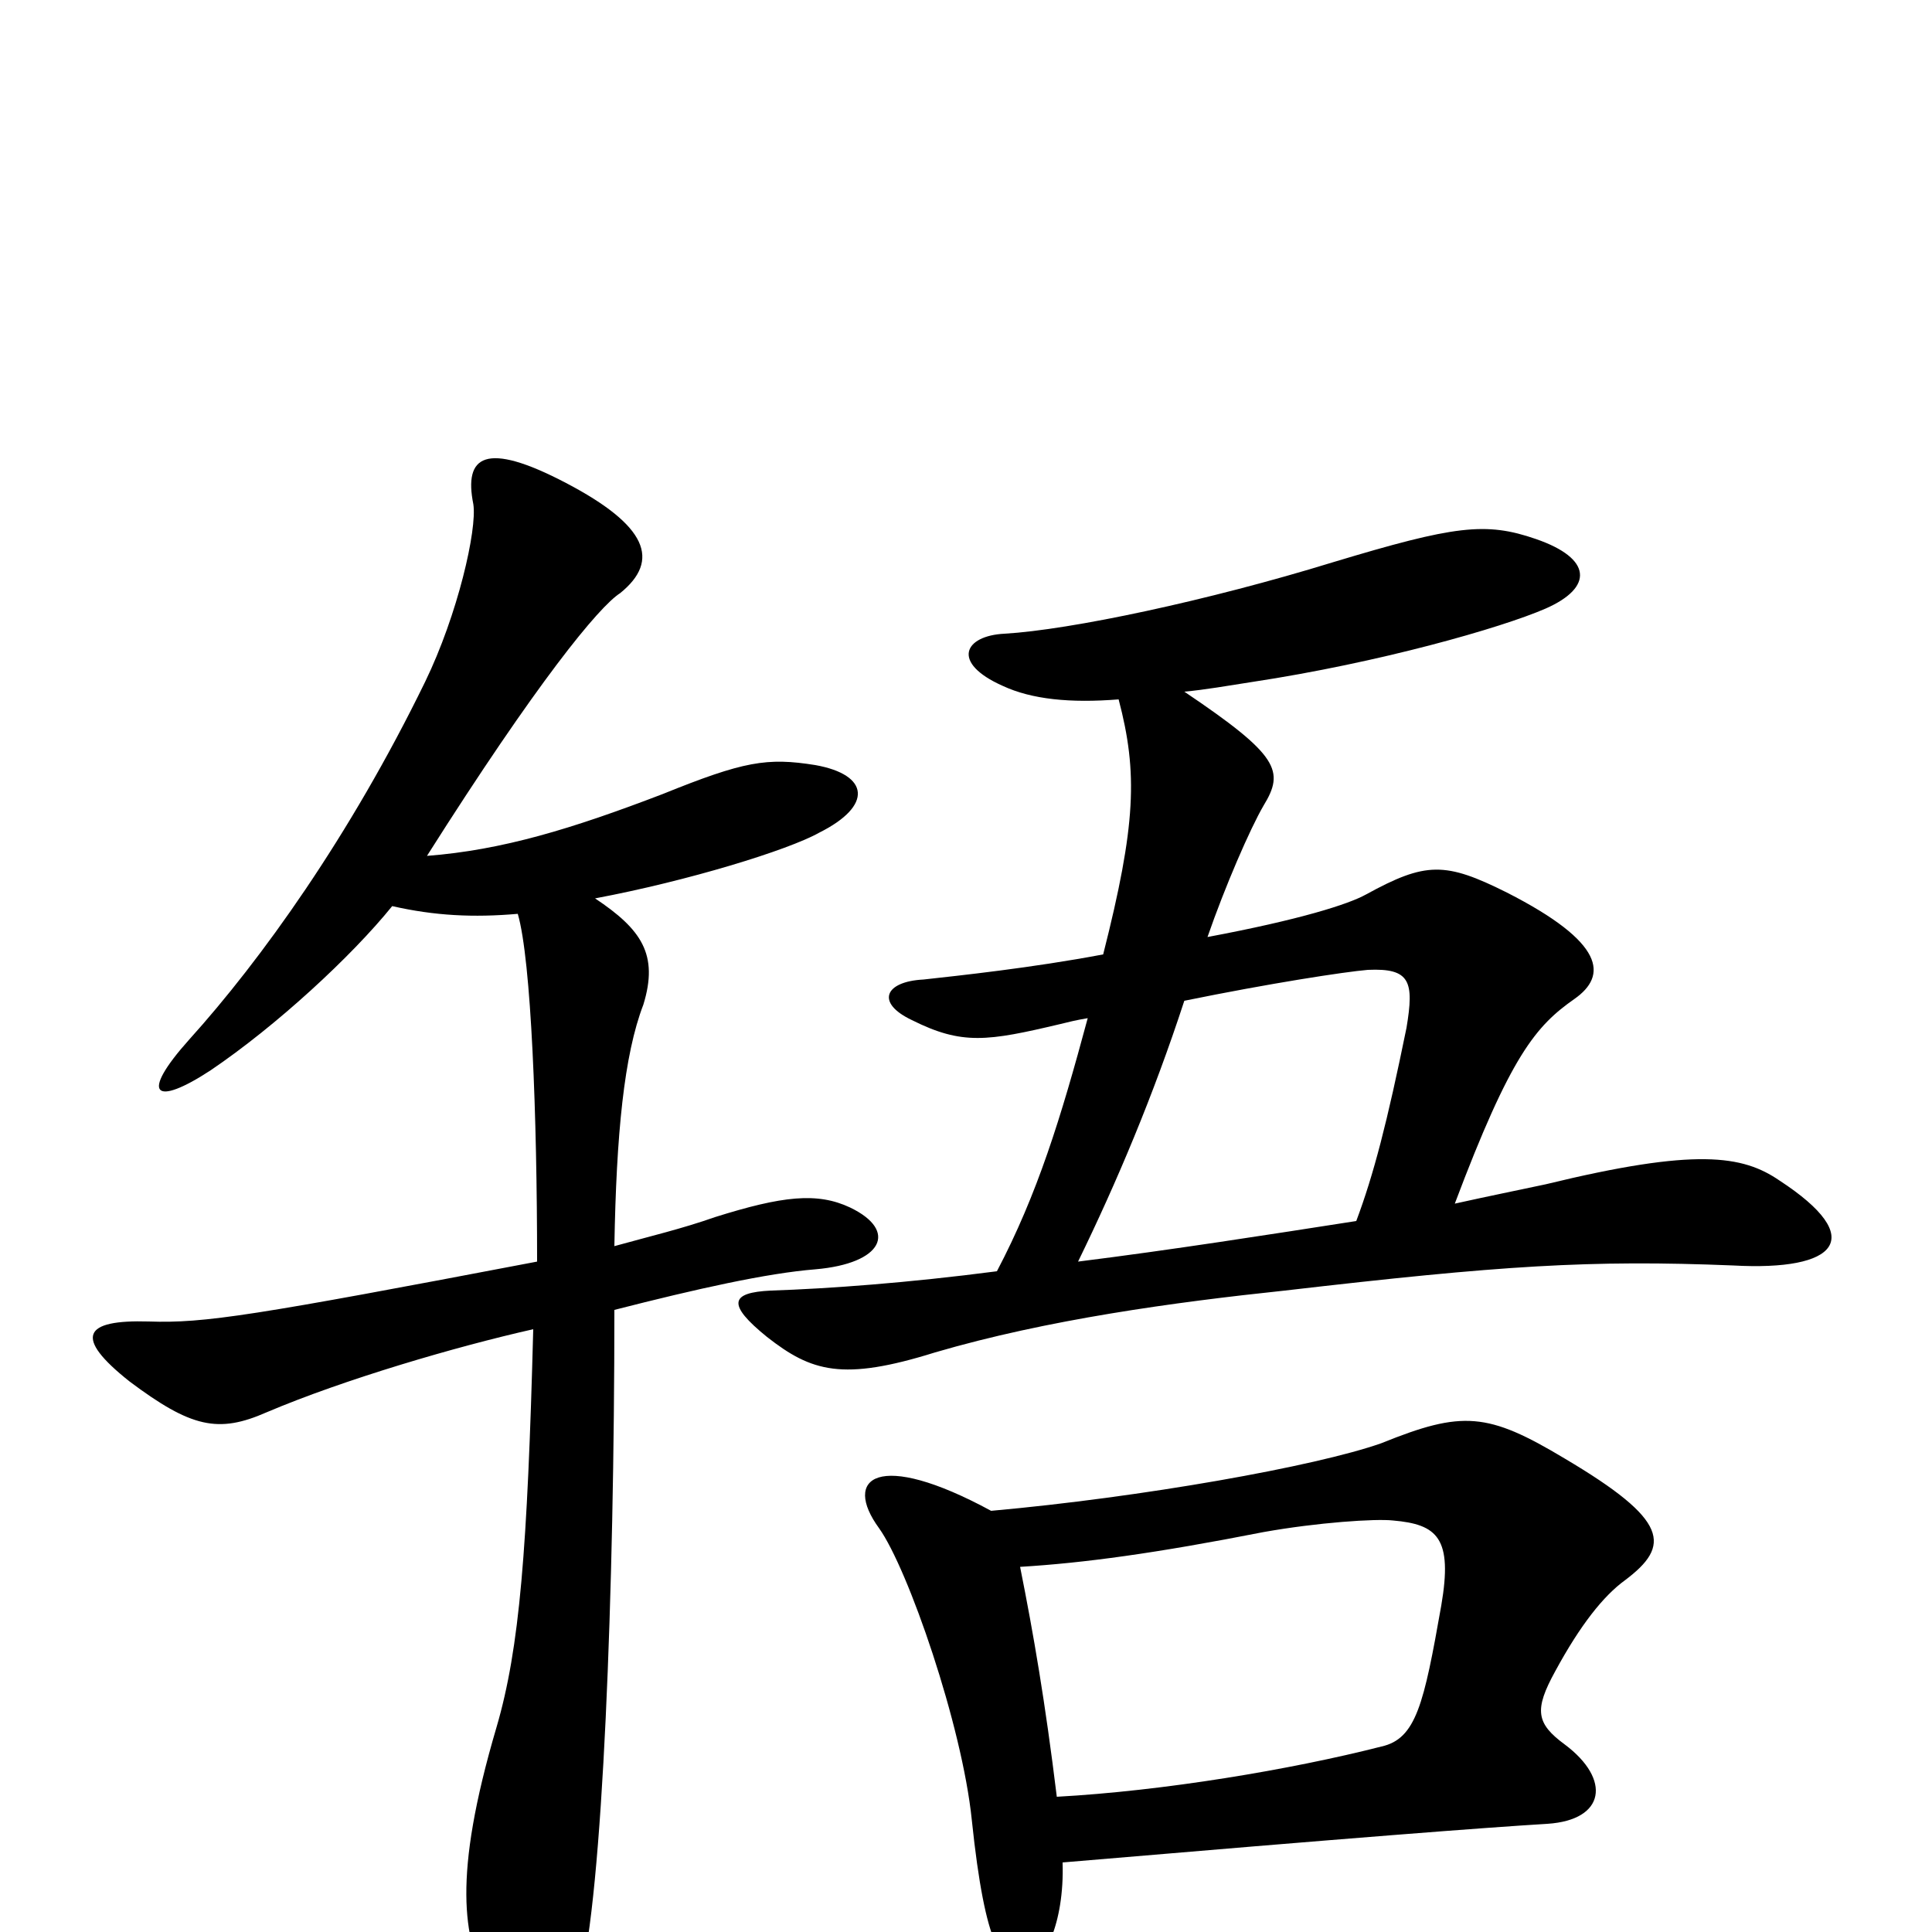 <svg xmlns="http://www.w3.org/2000/svg" viewBox="0 -1000 1000 1000">
	<path fill="#000000" d="M528 -189C561 -191 598 -196 654 -207C682 -212 712 -214 721 -213C744 -211 752 -204 746 -169C737 -118 733 -100 715 -96C668 -84 602 -73 547 -70C541 -119 535 -154 528 -189ZM550 -36C703 -49 768 -54 801 -56C831 -58 834 -79 810 -97C795 -108 794 -115 805 -135C818 -159 830 -174 841 -182C865 -200 864 -213 810 -245C770 -269 757 -270 715 -253C681 -241 591 -225 513 -218C454 -250 436 -235 455 -209C470 -188 498 -107 503 -58C510 9 519 19 531 18C540 17 551 -4 550 -36ZM558 -347C578 -388 597 -433 613 -482C657 -491 696 -497 708 -498C730 -499 732 -492 728 -468C718 -419 711 -392 702 -368C657 -361 606 -353 558 -347ZM579 -638C589 -600 588 -573 571 -506C534 -499 496 -495 478 -493C458 -492 453 -481 472 -472C498 -459 511 -461 549 -470C553 -471 557 -472 563 -473C549 -421 537 -382 516 -342C470 -336 429 -333 399 -332C378 -331 376 -325 397 -308C420 -290 436 -285 484 -300C542 -317 608 -326 665 -332C777 -345 823 -348 897 -345C951 -342 967 -359 921 -389C902 -402 878 -406 800 -387C786 -384 771 -381 753 -377C782 -454 795 -469 815 -483C832 -495 831 -512 780 -538C748 -554 738 -554 707 -537C698 -532 673 -524 625 -515C634 -541 647 -571 654 -583C665 -601 662 -609 613 -642C624 -643 635 -645 648 -647C714 -657 777 -675 800 -685C825 -696 824 -711 795 -721C769 -730 753 -728 690 -709C625 -689 554 -674 520 -672C499 -671 492 -657 519 -645C534 -638 554 -636 579 -638ZM203 -531C225 -526 245 -525 268 -527C275 -503 278 -422 278 -347C131 -319 106 -315 77 -316C43 -317 38 -308 67 -285C99 -261 113 -258 138 -269C178 -286 236 -303 276 -312C273 -198 269 -147 257 -106C234 -28 240 3 252 27C269 67 290 64 300 25C312 -18 318 -178 318 -322C361 -333 397 -341 422 -343C457 -346 465 -363 440 -375C423 -383 405 -381 370 -370C353 -364 336 -360 318 -355C319 -413 323 -454 333 -480C341 -506 332 -519 308 -535C356 -544 408 -560 424 -569C452 -583 450 -599 422 -604C397 -608 385 -606 343 -589C296 -571 260 -560 221 -557C278 -647 310 -686 321 -693C342 -710 335 -728 293 -750C251 -772 240 -764 245 -739C247 -726 237 -682 220 -647C181 -567 135 -503 98 -462C72 -433 80 -427 109 -446C143 -469 182 -505 203 -531Z"/>
</svg>
